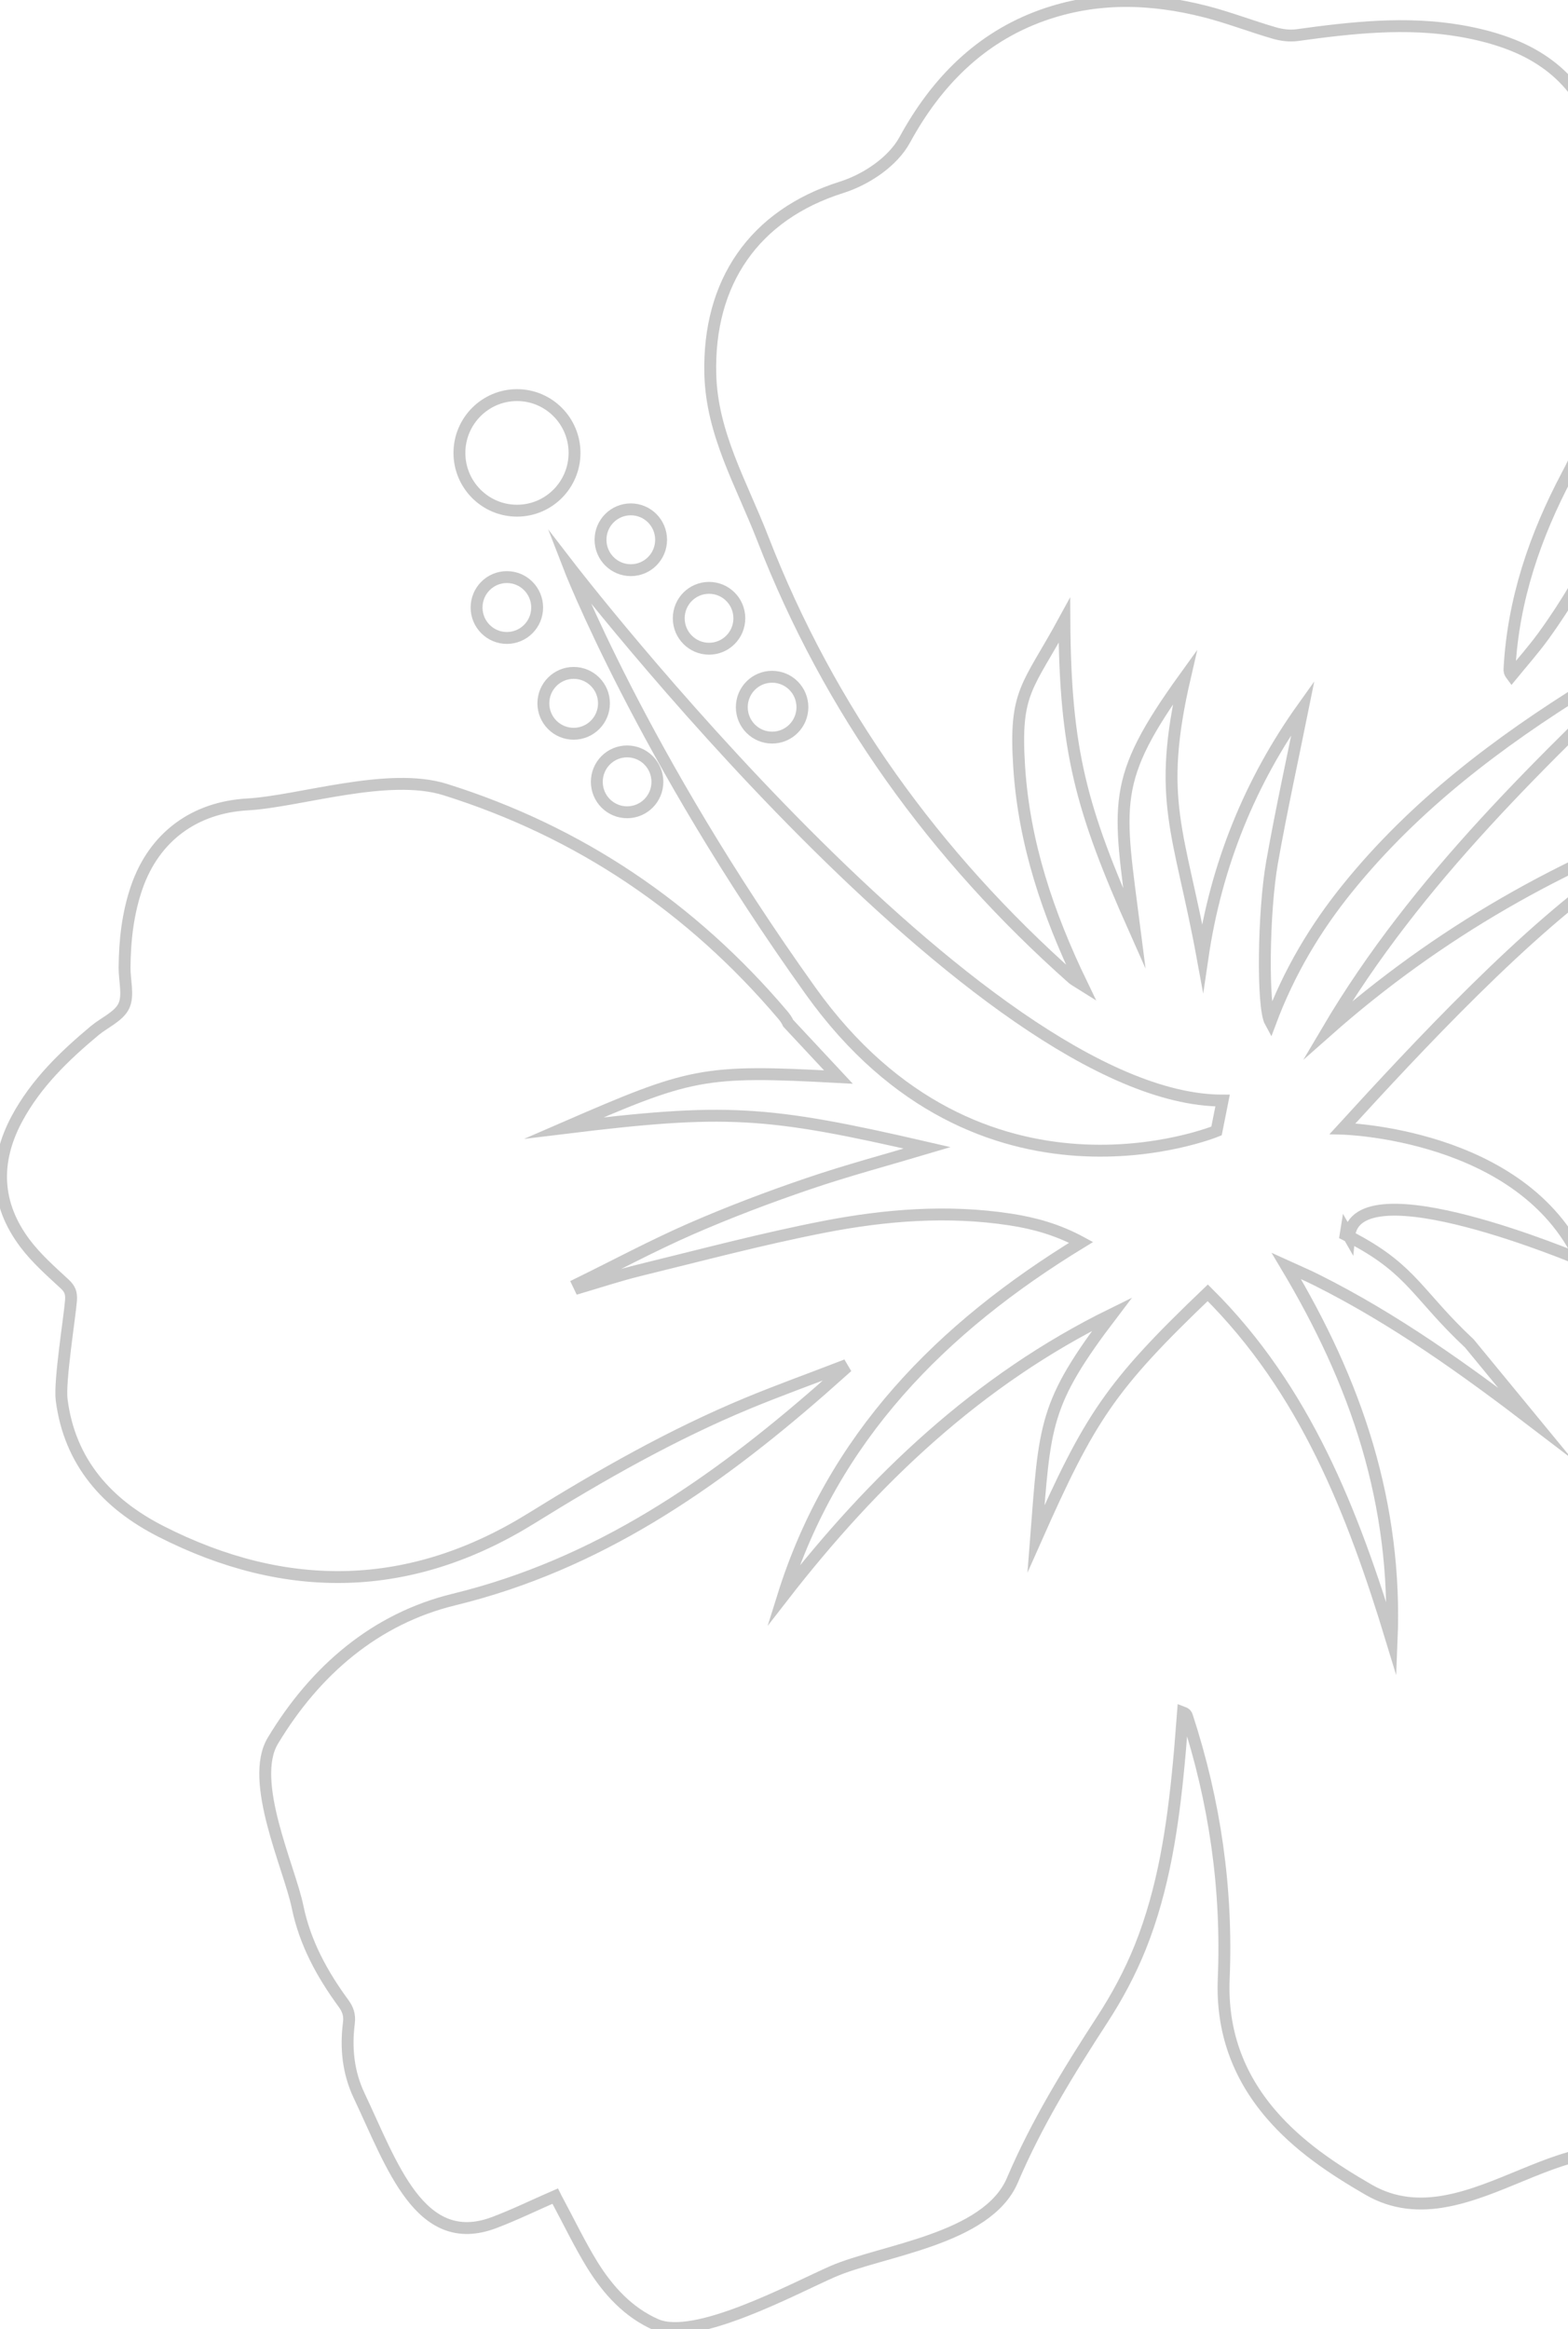 <svg width="66" height="98" viewBox="0 0 66 98" fill="none" xmlns="http://www.w3.org/2000/svg">
<g clip-path="url(#clip0_227_451)">
<path fill-rule="evenodd" clip-rule="evenodd" d="M84.261 47.045C86.662 47.495 89.049 47.432 91.319 46.463C95.772 44.562 97.004 38.475 98.536 34.743C98.912 33.821 98.947 32.836 98.958 31.852C98.885 31.497 98.816 31.142 98.745 30.784C98.508 30.282 98.309 29.756 98.023 29.284C97.101 27.75 95.722 26.697 94.22 25.802C93.898 25.61 93.805 25.41 93.826 25.053C93.909 23.582 93.82 22.123 93.496 20.679C92.78 17.476 90.751 15.482 87.56 15.016C86.424 14.85 85.25 14.906 84.094 14.932C83.61 14.942 83.218 14.897 82.784 14.638C81.894 14.108 80.963 13.628 80.014 13.216C79.076 12.81 78.067 12.655 77.047 12.824C75.361 13.099 71.844 12.509 70.998 14.223C70.434 15.367 70.01 16.583 69.549 17.775C68.324 20.937 66.958 24.025 64.952 26.781C64.539 27.346 64.076 27.87 63.63 28.414C63.534 28.286 63.534 28.22 63.537 28.153C63.692 25.233 64.614 22.543 65.969 19.987C66.662 18.686 67.142 17.317 67.415 15.876C67.984 12.909 67.917 9.93 67.507 6.954C67.181 4.564 65.949 2.815 63.684 1.904C62.982 1.622 62.23 1.431 61.487 1.302C59.185 0.906 56.892 1.162 54.609 1.477C54.292 1.522 53.942 1.478 53.636 1.388C52.664 1.107 51.721 0.739 50.747 0.49C48.449 -0.099 46.149 -0.166 43.881 0.641C41.237 1.583 39.396 3.477 38.086 5.878C37.573 6.822 36.436 7.565 35.415 7.885C31.734 9.048 29.797 11.889 29.898 15.75C29.962 18.249 31.212 20.357 32.104 22.654C34.919 29.905 39.348 36.022 45.14 41.164C45.22 41.236 45.322 41.282 45.537 41.418C44.094 38.432 43.105 35.459 42.899 32.271C42.691 29.062 43.252 28.948 44.802 26.101C44.834 31.587 45.502 34.039 47.756 39.101C47.076 33.776 46.709 32.886 49.873 28.498C48.666 33.716 49.641 34.959 50.618 40.276C51.189 36.391 52.627 32.871 54.844 29.77C54.415 31.896 53.931 34.093 53.54 36.304C53.178 38.364 53.127 42.377 53.473 43.004C54.251 40.922 55.358 39.048 56.748 37.339C59.561 33.87 63.061 31.228 66.819 28.897C67.952 28.195 69.117 27.547 70.266 26.875C64.978 31.955 59.65 36.965 55.874 43.364C60.533 39.245 65.821 36.239 71.658 34.191C70.498 34.972 69.307 35.706 68.142 36.476C64.363 38.981 59.588 44.126 56.511 47.492C56.511 47.492 64.065 47.673 66.54 53.019C66.54 53.019 57.063 49.004 56.786 52.029L56.667 51.821C56.66 51.867 56.651 51.912 56.643 51.957C56.786 52.029 56.922 52.099 57.049 52.169C59.459 53.471 59.687 54.504 61.849 56.529L64.591 59.862C61.682 57.638 58.71 55.504 55.421 53.859C55.006 53.648 54.571 53.47 54.148 53.276C55.589 55.69 56.767 58.165 57.552 60.818C58.338 63.485 58.692 66.211 58.578 69.001C56.943 63.629 54.941 58.47 50.837 54.397C46.724 58.326 45.873 59.644 43.609 64.744C43.985 59.91 43.925 59.088 46.809 55.295C41.172 58.062 36.771 62.259 32.964 67.163C35.06 60.465 39.633 55.86 45.507 52.275C44.519 51.74 43.539 51.468 42.525 51.313C39.894 50.91 37.271 51.12 34.694 51.62C32.086 52.126 29.509 52.814 26.927 53.445C26.076 53.653 25.241 53.93 24.403 54.177C24.377 54.126 24.352 54.073 24.329 54.022C25.916 53.244 27.471 52.41 29.085 51.704C30.695 51.002 32.337 50.38 33.997 49.814C35.653 49.249 37.349 48.798 39.028 48.298C32.231 46.73 30.559 46.632 23.737 47.465C29.078 45.148 29.546 45.007 35.291 45.319L33.179 43.056C33.106 42.899 33.027 42.802 32.949 42.706C29.113 38.186 24.392 34.996 18.741 33.223C16.335 32.468 12.602 33.724 10.421 33.847C8.181 33.974 6.495 35.211 5.758 37.33C5.379 38.428 5.251 39.566 5.243 40.72C5.239 41.263 5.421 41.887 5.212 42.327C5.004 42.768 4.405 43.018 3.988 43.363C2.705 44.433 1.513 45.583 0.71 47.078C-0.26 48.892 -0.19 50.663 1.051 52.314C1.526 52.946 2.135 53.483 2.72 54.024C2.946 54.234 3.01 54.406 2.989 54.713C2.941 55.373 2.497 58.125 2.594 58.891C2.928 61.531 4.517 63.291 6.783 64.441C12.063 67.126 17.29 67.035 22.369 63.884C25.298 62.068 28.281 60.367 31.466 59.046C32.776 58.503 34.113 58.023 35.434 57.513C35.459 57.556 35.481 57.599 35.508 57.643C35.191 57.922 34.879 58.205 34.565 58.481C30.009 62.461 25.148 65.833 19.114 67.302C15.804 68.106 13.27 70.28 11.487 73.241C10.46 74.939 12.181 78.564 12.526 80.236C12.838 81.753 13.558 83.066 14.457 84.293C14.644 84.549 14.727 84.782 14.686 85.116C14.552 86.167 14.653 87.195 15.114 88.172C16.492 91.072 17.669 94.694 20.79 93.523C21.657 93.196 22.494 92.786 23.367 92.406C23.392 92.457 23.431 92.534 23.475 92.612C23.96 93.514 24.405 94.445 24.941 95.314C25.604 96.377 26.445 97.302 27.617 97.816C29.265 98.54 33.407 96.297 35.04 95.582C37.09 94.684 41.546 94.244 42.614 91.737C43.634 89.343 44.978 87.163 46.383 84.998C47.012 84.037 47.565 83.003 47.993 81.94C48.986 79.46 49.368 76.835 49.618 74.191C49.688 73.478 49.736 72.766 49.793 72.055C49.912 72.1 49.947 72.155 49.962 72.213C51.137 75.802 51.666 79.481 51.509 83.255C51.419 85.424 52.089 87.313 53.492 88.952C54.643 90.295 56.086 91.255 57.599 92.132C61.885 94.613 66.483 88.204 70.046 91.534C80.54 101.33 82.468 84.599 82.468 84.599C82.468 84.599 84.6 88.62 92.235 84.019C99.868 79.421 94.707 63.937 94.707 63.937C96.228 62.406 97.111 60.614 96.299 58.438C95.953 57.509 95.425 56.58 94.755 55.857C90.628 51.38 85.654 48.693 79.417 48.702C75.887 48.708 72.374 48.418 68.935 47.539C68.743 47.488 68.552 47.421 68.362 47.36C68.357 47.302 68.357 47.244 68.359 47.186C69.836 46.949 71.306 46.647 72.79 46.486C76.642 46.069 80.465 46.335 84.264 47.047L84.261 47.045Z" stroke="#C7C7C7" stroke-width="0.5" stroke-miterlimit="10"/>
<path fill-rule="evenodd" clip-rule="evenodd" d="M34.124 41.701C41.263 51.679 51.206 47.587 51.206 47.587L51.461 46.308C41.263 46.308 23.927 23.791 23.927 23.791C23.927 23.791 26.986 31.722 34.124 41.701Z" stroke="#C7C7C7" stroke-width="0.5" stroke-miterlimit="10"/>
<path fill-rule="evenodd" clip-rule="evenodd" d="M21.762 21.488C23.099 21.488 24.183 20.4 24.183 19.057C24.183 17.714 23.099 16.625 21.762 16.625C20.425 16.625 19.338 17.715 19.338 19.057C19.338 20.399 20.422 21.488 21.762 21.488Z" stroke="#C7C7C7" stroke-width="0.5" stroke-miterlimit="10"/>
<path fill-rule="evenodd" clip-rule="evenodd" d="M26.552 23.991C27.258 23.991 27.827 23.418 27.827 22.712C27.827 22.007 27.258 21.432 26.552 21.432C25.845 21.432 25.277 22.005 25.277 22.712C25.277 23.42 25.848 23.991 26.552 23.991Z" stroke="#C7C7C7" stroke-width="0.5" stroke-miterlimit="10"/>
<path fill-rule="evenodd" clip-rule="evenodd" d="M29.845 27.296C30.551 27.296 31.12 26.723 31.12 26.016C31.12 25.309 30.552 24.735 29.845 24.735C29.138 24.735 28.57 25.308 28.57 26.016C28.57 26.723 29.142 27.296 29.845 27.296Z" stroke="#C7C7C7" stroke-width="0.5" stroke-miterlimit="10"/>
<path fill-rule="evenodd" clip-rule="evenodd" d="M33.775 29.756C33.775 29.049 33.206 28.476 32.5 28.476C31.793 28.476 31.224 29.049 31.224 29.756C31.224 30.464 31.796 31.036 32.5 31.036C33.204 31.036 33.775 30.464 33.775 29.756Z" stroke="#C7C7C7" stroke-width="0.5" stroke-miterlimit="10"/>
<path fill-rule="evenodd" clip-rule="evenodd" d="M20.06 25.563C20.06 26.27 20.631 26.843 21.335 26.843C22.039 26.843 22.61 26.27 22.61 25.563C22.61 24.857 22.042 24.282 21.335 24.282C20.628 24.282 20.06 24.856 20.06 25.563Z" stroke="#C7C7C7" stroke-width="0.5" stroke-miterlimit="10"/>
<path fill-rule="evenodd" clip-rule="evenodd" d="M24.146 28.313C23.443 28.313 22.871 28.886 22.871 29.594C22.871 30.303 23.442 30.874 24.146 30.874C24.85 30.874 25.422 30.301 25.422 29.594C25.422 28.888 24.853 28.313 24.146 28.313Z" stroke="#C7C7C7" stroke-width="0.5" stroke-miterlimit="10"/>
<path fill-rule="evenodd" clip-rule="evenodd" d="M26.396 34.178C27.102 34.178 27.671 33.605 27.671 32.898C27.671 32.191 27.103 31.617 26.396 31.617C25.689 31.617 25.121 32.191 25.121 32.898C25.121 33.605 25.692 34.178 26.396 34.178Z" stroke="#C7C7C7" stroke-width="0.5" stroke-miterlimit="10"/>
</g>
<defs>
<clipPath id="clip0_227_451">
<rect width="99" height="98" fill="white"/>
</clipPath>
</defs>
</svg>
